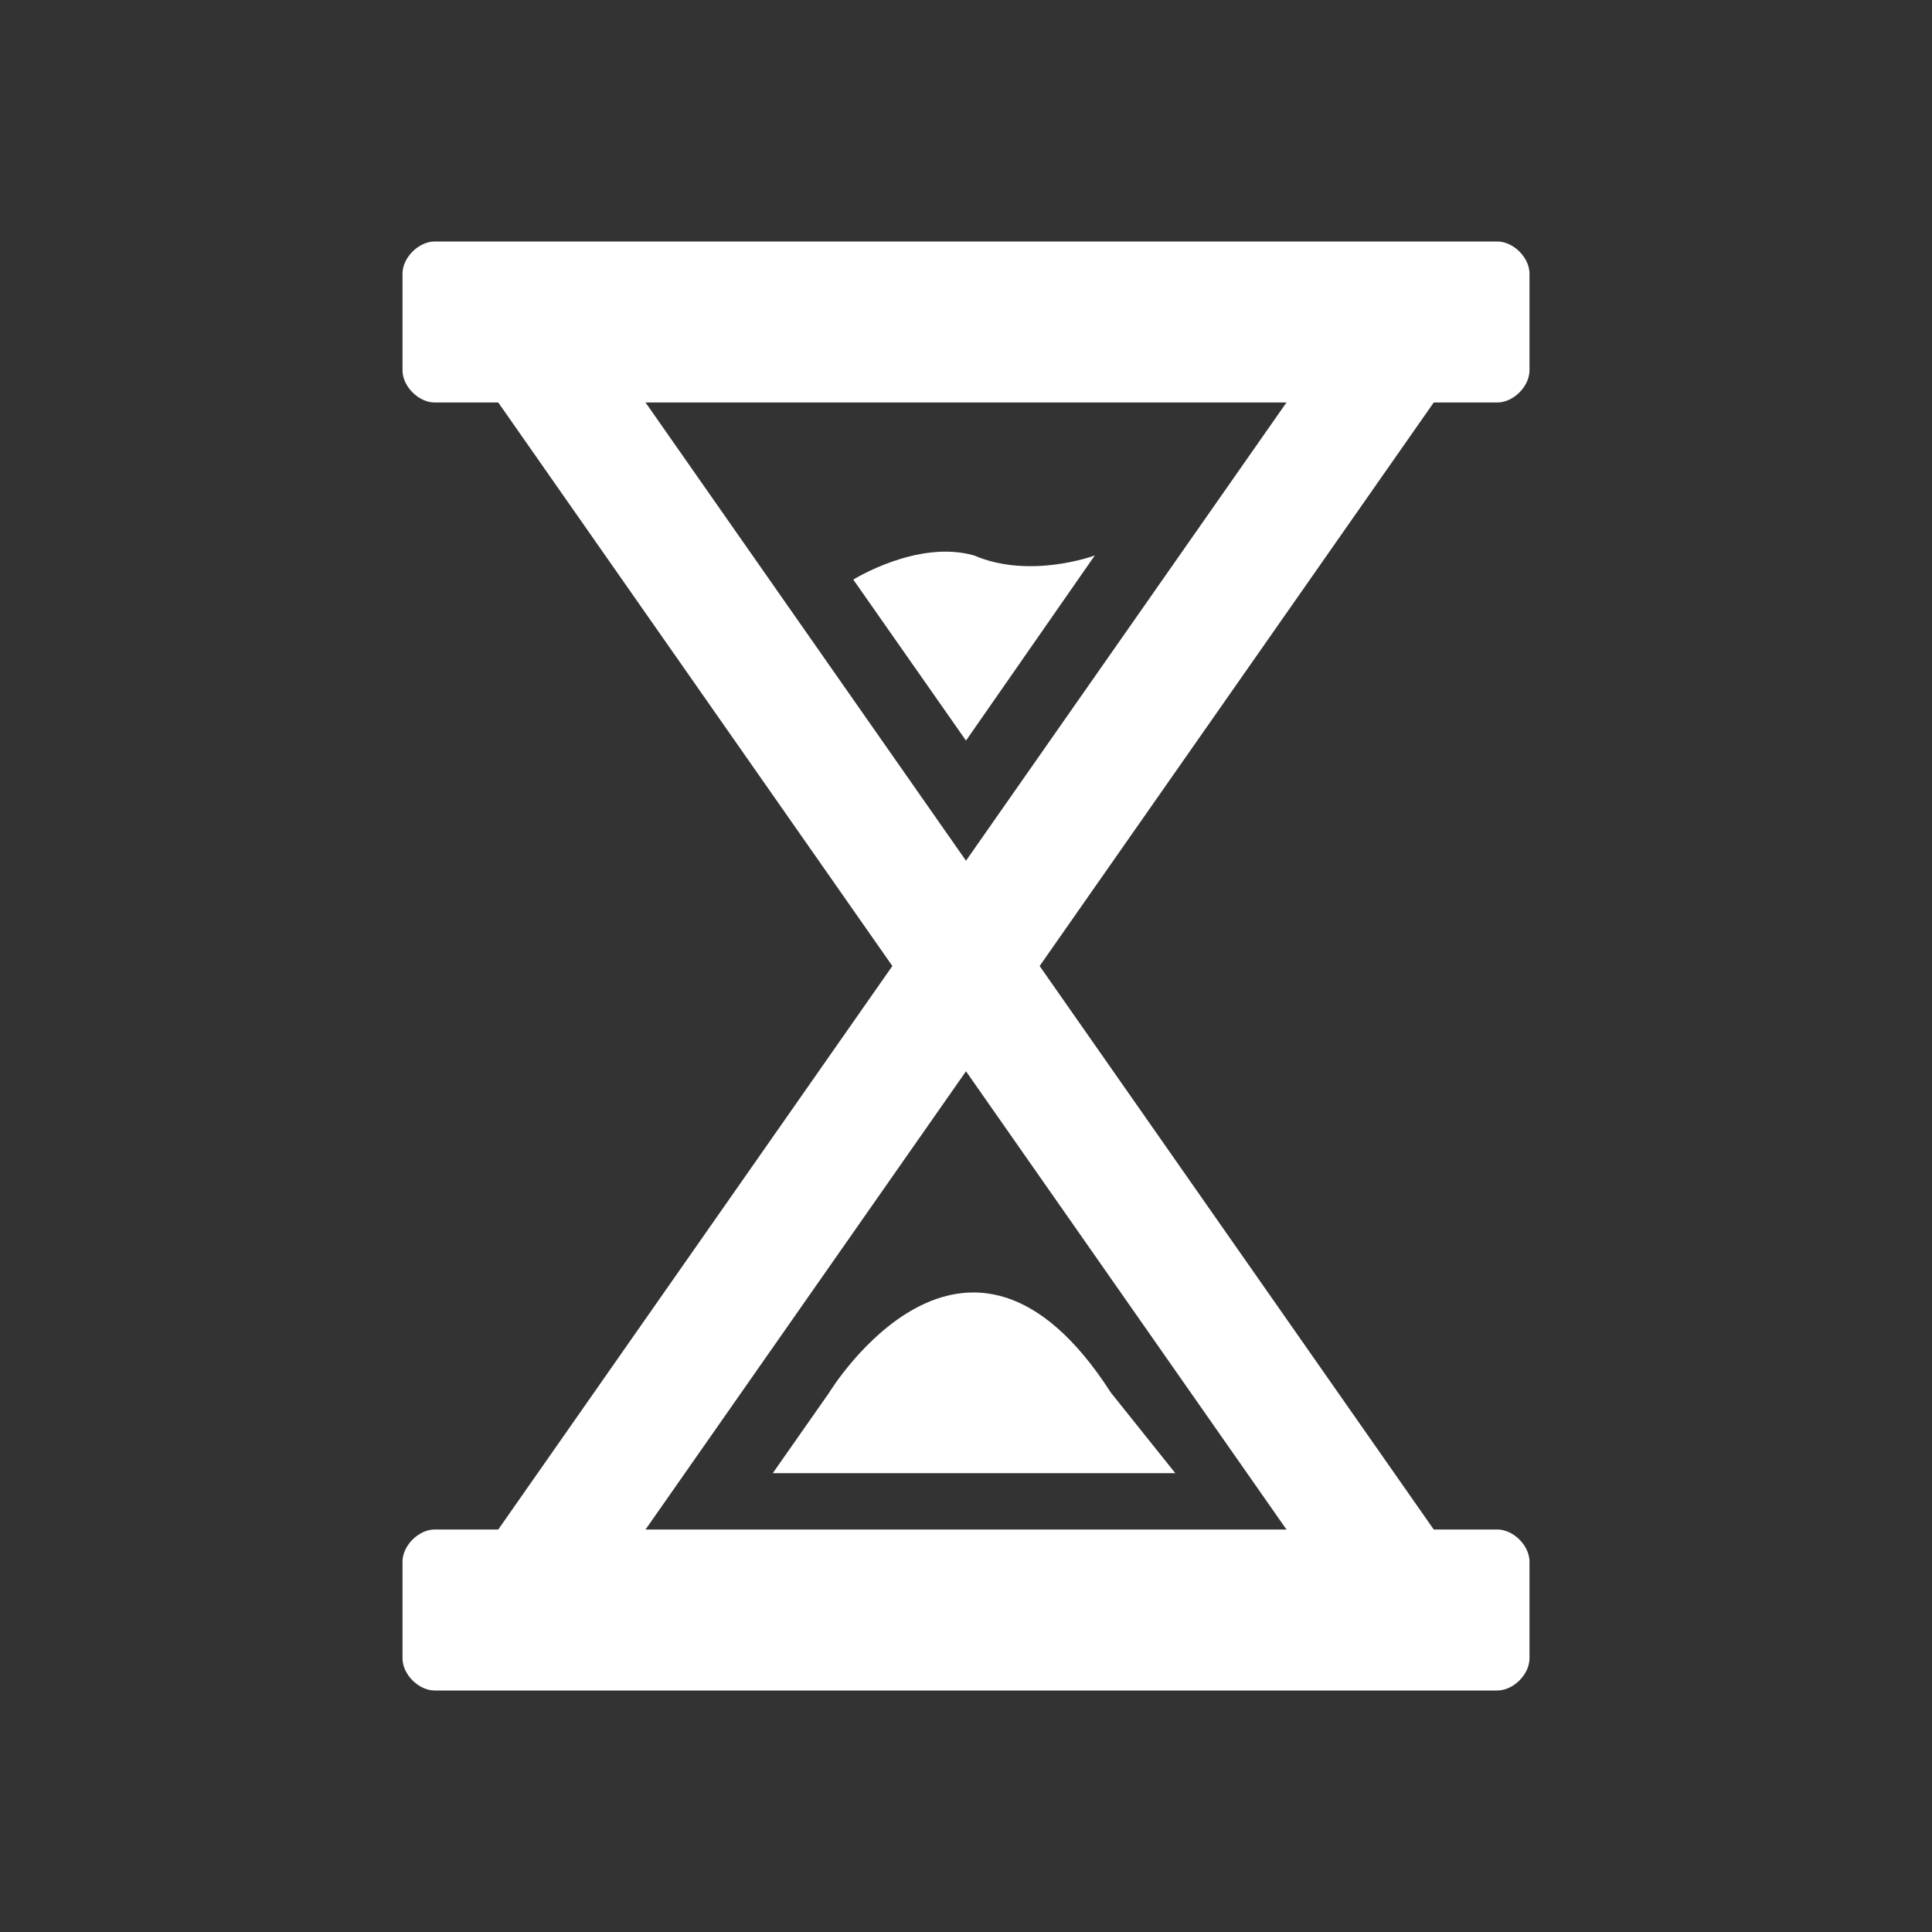 <?xml version="1.0" encoding="utf-8"?>
<!-- Generator: Adobe Illustrator 26.0.0, SVG Export Plug-In . SVG Version: 6.00 Build 0)  -->
<svg version="1.1" xmlns="http://www.w3.org/2000/svg" xmlns:xlink="http://www.w3.org/1999/xlink" x="0px" y="0px"
	 viewBox="0 0 24 24" style="enable-background:new 0 0 24 24;" xml:space="preserve">
<rect x="0" y="0" width="24" height="24" fill="#333333" stroke="none"/>
<style type="text/css">
	.st0{fill:#FFFFFF;}
</style>
<g id="圖層_1">
</g>
<g id="圖層_2">
	<polyline class="st0" points="5.7,19.7 6.9,20.6 18.3,4.3 17.1,3.4 	"/>
	<polyline class="st0" points="18.3,19.7 17.1,20.6 5.7,4.3 6.9,3.4 	"/>
	<path class="st0" d="M10.6,7.2c0,0,0.8-0.5,1.5-0.3c0.7,0.3,1.5,0,1.5,0L12,9.2L10.6,7.2z"/>
	<path class="st0" d="M10.3,17.3c0,0,1.7-2.8,3.5,0l0.8,1h-5L10.3,17.3z"/>
	<path class="st0" d="M19,19"/>
	<path class="st0" d="M18.6,5H5.4C5.2,5,5,4.8,5,4.6V3.4C5,3.2,5.2,3,5.4,3h13.2C18.8,3,19,3.2,19,3.4v1.2C19,4.8,18.8,5,18.6,5z"/>
	<path class="st0" d="M18.6,21H5.4C5.2,21,5,20.8,5,20.6v-1.2C5,19.2,5.2,19,5.4,19h13.2c0.2,0,0.4,0.2,0.4,0.4v1.2
		C19,20.8,18.8,21,18.6,21z"/>
</g>
</svg>
